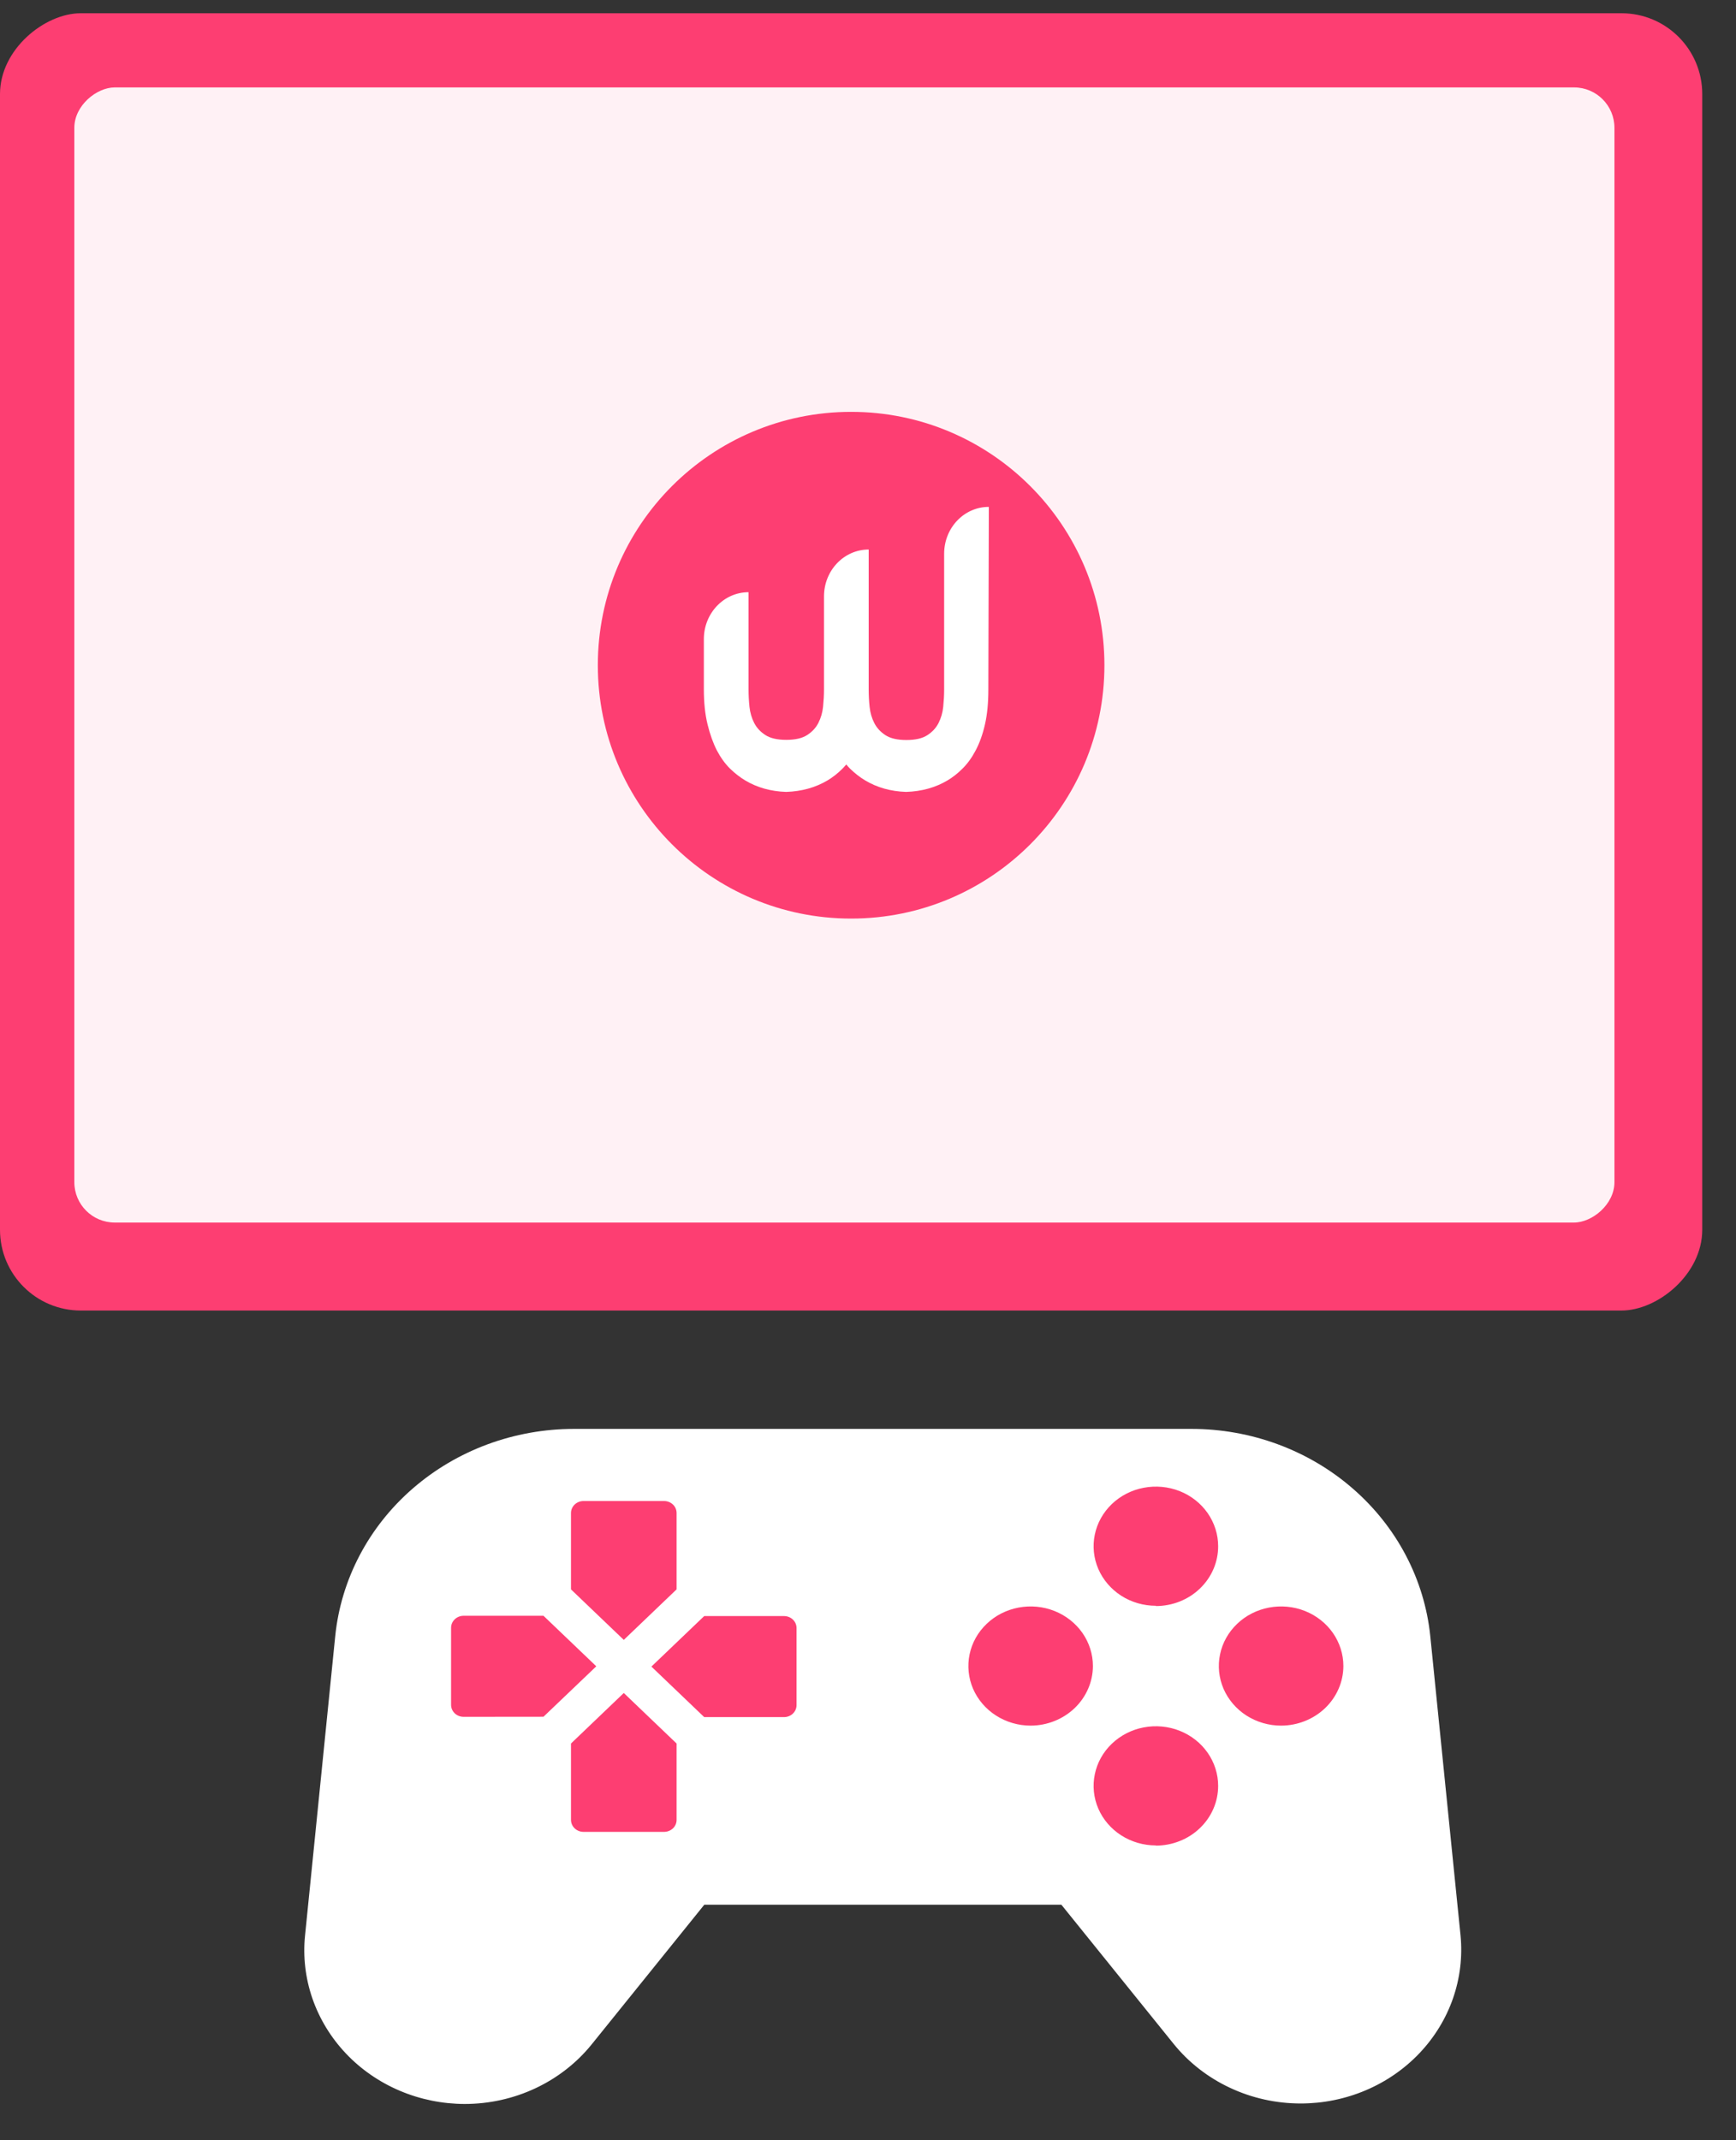 <svg width="43" height="53" viewBox="0 0 43 53" fill="none" xmlns="http://www.w3.org/2000/svg">
<rect x="0" y="0" width="43" height="53" fill="#333333" stroke="none"/>
<rect y="32.453" width="32.125" height="42.164" rx="2" transform="rotate(-90 0 32.453)" fill="#FD3E72"/>
<rect x="1.841" y="30.274" width="28.109" height="38.148" rx="1" transform="rotate(-90 1.841 30.274)" fill="#FFF1F5"/>
<circle cx="21.082" cy="16.473" r="6.274" fill="#FD3E72"/>
<path d="M24.493 12.552C23.88 12.552 23.386 13.07 23.386 13.713V17.076C23.386 17.216 23.378 17.357 23.363 17.505C23.348 17.65 23.309 17.782 23.248 17.903C23.187 18.024 23.095 18.124 22.972 18.204C22.85 18.285 22.674 18.325 22.451 18.325C22.229 18.325 22.053 18.285 21.93 18.204C21.808 18.124 21.716 18.024 21.655 17.903C21.593 17.782 21.555 17.65 21.54 17.505C21.524 17.361 21.517 17.216 21.517 17.076V13.608C20.904 13.608 20.41 14.127 20.41 14.769V17.071C20.41 17.212 20.402 17.353 20.387 17.501C20.372 17.646 20.333 17.779 20.272 17.899C20.211 18.02 20.119 18.12 19.996 18.2C19.874 18.281 19.698 18.321 19.476 18.321C19.253 18.321 19.077 18.281 18.955 18.2C18.832 18.12 18.74 18.02 18.679 17.899C18.618 17.779 18.579 17.646 18.564 17.501C18.549 17.357 18.541 17.212 18.541 17.071V14.665C17.928 14.665 17.434 15.187 17.434 15.826V17.071C17.434 17.401 17.465 17.69 17.526 17.939C17.587 18.188 17.664 18.401 17.756 18.582C17.852 18.763 17.959 18.911 18.081 19.032C18.204 19.152 18.33 19.249 18.457 19.325C18.752 19.502 19.093 19.598 19.472 19.61C19.858 19.598 20.199 19.502 20.498 19.325C20.625 19.249 20.751 19.152 20.87 19.032C20.9 19 20.931 18.968 20.962 18.931C20.992 18.968 21.023 19 21.053 19.032C21.176 19.152 21.302 19.249 21.429 19.325C21.724 19.502 22.065 19.598 22.444 19.61C22.831 19.598 23.172 19.502 23.47 19.325C23.597 19.249 23.723 19.152 23.842 19.032C23.964 18.911 24.072 18.763 24.167 18.582C24.263 18.401 24.34 18.188 24.397 17.939C24.454 17.69 24.481 17.405 24.481 17.071L24.493 12.552Z" fill="white"/>
<ellipse cx="28.433" cy="41.355" rx="5.373" ry="4.776" fill="#FD3E72"/>
<ellipse cx="15.298" cy="41.355" rx="5.373" ry="4.776" fill="#FD3E72"/>
<path d="M36.177 47.929L36.101 47.179L35.428 40.521C35.285 39.114 34.6 37.809 33.506 36.86C32.413 35.91 30.988 35.384 29.512 35.384H14.219C12.742 35.384 11.318 35.91 10.224 36.86C9.13 37.809 8.445 39.114 8.303 40.521L7.556 47.929C7.502 48.456 7.565 48.989 7.739 49.492C7.914 49.995 8.196 50.458 8.568 50.851C8.94 51.244 9.394 51.558 9.901 51.773C10.407 51.988 10.955 52.1 11.51 52.101C12.118 52.101 12.719 51.968 13.265 51.711C13.811 51.454 14.289 51.081 14.66 50.62L17.445 47.167H26.29L29.067 50.609C29.439 51.07 29.916 51.443 30.463 51.699C31.009 51.956 31.61 52.089 32.218 52.089C32.772 52.089 33.319 51.978 33.825 51.764C34.331 51.55 34.785 51.237 35.158 50.845C35.531 50.453 35.813 49.992 35.989 49.49C36.164 48.987 36.228 48.456 36.177 47.929ZM14.143 37.467C14.143 37.388 14.176 37.313 14.234 37.257C14.292 37.202 14.371 37.17 14.453 37.17H16.449C16.532 37.17 16.61 37.202 16.669 37.257C16.727 37.313 16.759 37.388 16.759 37.467V39.358L15.451 40.609L14.143 39.358V37.467ZM11.483 42.514C11.401 42.514 11.322 42.483 11.264 42.428C11.206 42.372 11.173 42.297 11.173 42.218V40.308C11.173 40.23 11.206 40.154 11.264 40.099C11.322 40.043 11.401 40.012 11.483 40.012H13.462L14.77 41.263L13.462 42.512L11.483 42.514ZM16.759 45.066C16.759 45.145 16.727 45.22 16.669 45.276C16.61 45.331 16.532 45.363 16.449 45.363H14.453C14.371 45.363 14.292 45.331 14.234 45.276C14.176 45.22 14.143 45.145 14.143 45.066V43.175L15.451 41.924L16.759 43.175V45.066ZM19.73 42.225C19.73 42.304 19.697 42.379 19.639 42.435C19.581 42.49 19.502 42.521 19.42 42.521H17.443L16.135 41.27L17.443 40.019H19.42C19.502 40.019 19.581 40.05 19.639 40.105C19.697 40.161 19.73 40.236 19.73 40.315V42.225ZM25.528 42.732C25.223 42.732 24.925 42.645 24.672 42.483C24.418 42.321 24.22 42.09 24.103 41.821C23.987 41.551 23.956 41.254 24.016 40.968C24.075 40.682 24.222 40.419 24.438 40.213C24.653 40.006 24.928 39.866 25.227 39.809C25.527 39.752 25.837 39.781 26.119 39.893C26.401 40.005 26.641 40.194 26.811 40.436C26.98 40.679 27.071 40.964 27.071 41.256C27.07 41.647 26.907 42.022 26.618 42.299C26.329 42.575 25.937 42.731 25.528 42.732ZM28.63 45.699C28.325 45.699 28.027 45.612 27.773 45.45C27.52 45.288 27.322 45.058 27.205 44.788C27.089 44.519 27.058 44.222 27.118 43.936C27.177 43.649 27.324 43.386 27.54 43.18C27.755 42.974 28.03 42.833 28.329 42.776C28.629 42.719 28.939 42.748 29.221 42.86C29.503 42.972 29.743 43.161 29.913 43.404C30.082 43.646 30.173 43.932 30.173 44.223C30.173 44.417 30.134 44.61 30.056 44.789C29.979 44.969 29.865 45.132 29.722 45.269C29.579 45.407 29.409 45.516 29.221 45.59C29.034 45.665 28.833 45.703 28.63 45.704V45.699ZM28.63 39.764C28.325 39.764 28.027 39.678 27.773 39.516C27.52 39.353 27.322 39.123 27.205 38.853C27.089 38.584 27.058 38.287 27.118 38.001C27.177 37.715 27.324 37.452 27.54 37.245C27.755 37.039 28.03 36.898 28.329 36.842C28.629 36.785 28.939 36.814 29.221 36.925C29.503 37.037 29.743 37.226 29.913 37.469C30.082 37.712 30.173 37.997 30.173 38.289C30.174 38.483 30.134 38.675 30.057 38.855C29.98 39.035 29.866 39.198 29.723 39.336C29.58 39.474 29.41 39.583 29.222 39.658C29.035 39.732 28.834 39.771 28.63 39.771V39.764ZM31.732 42.732C31.427 42.732 31.129 42.645 30.875 42.483C30.622 42.321 30.424 42.09 30.307 41.821C30.191 41.551 30.16 41.254 30.22 40.968C30.279 40.682 30.426 40.419 30.642 40.213C30.857 40.006 31.132 39.866 31.431 39.809C31.731 39.752 32.041 39.781 32.323 39.893C32.605 40.005 32.845 40.194 33.015 40.436C33.184 40.679 33.275 40.964 33.275 41.256C33.274 41.647 33.111 42.022 32.822 42.299C32.533 42.575 32.141 42.731 31.732 42.732Z" fill="white"/>
</svg>
